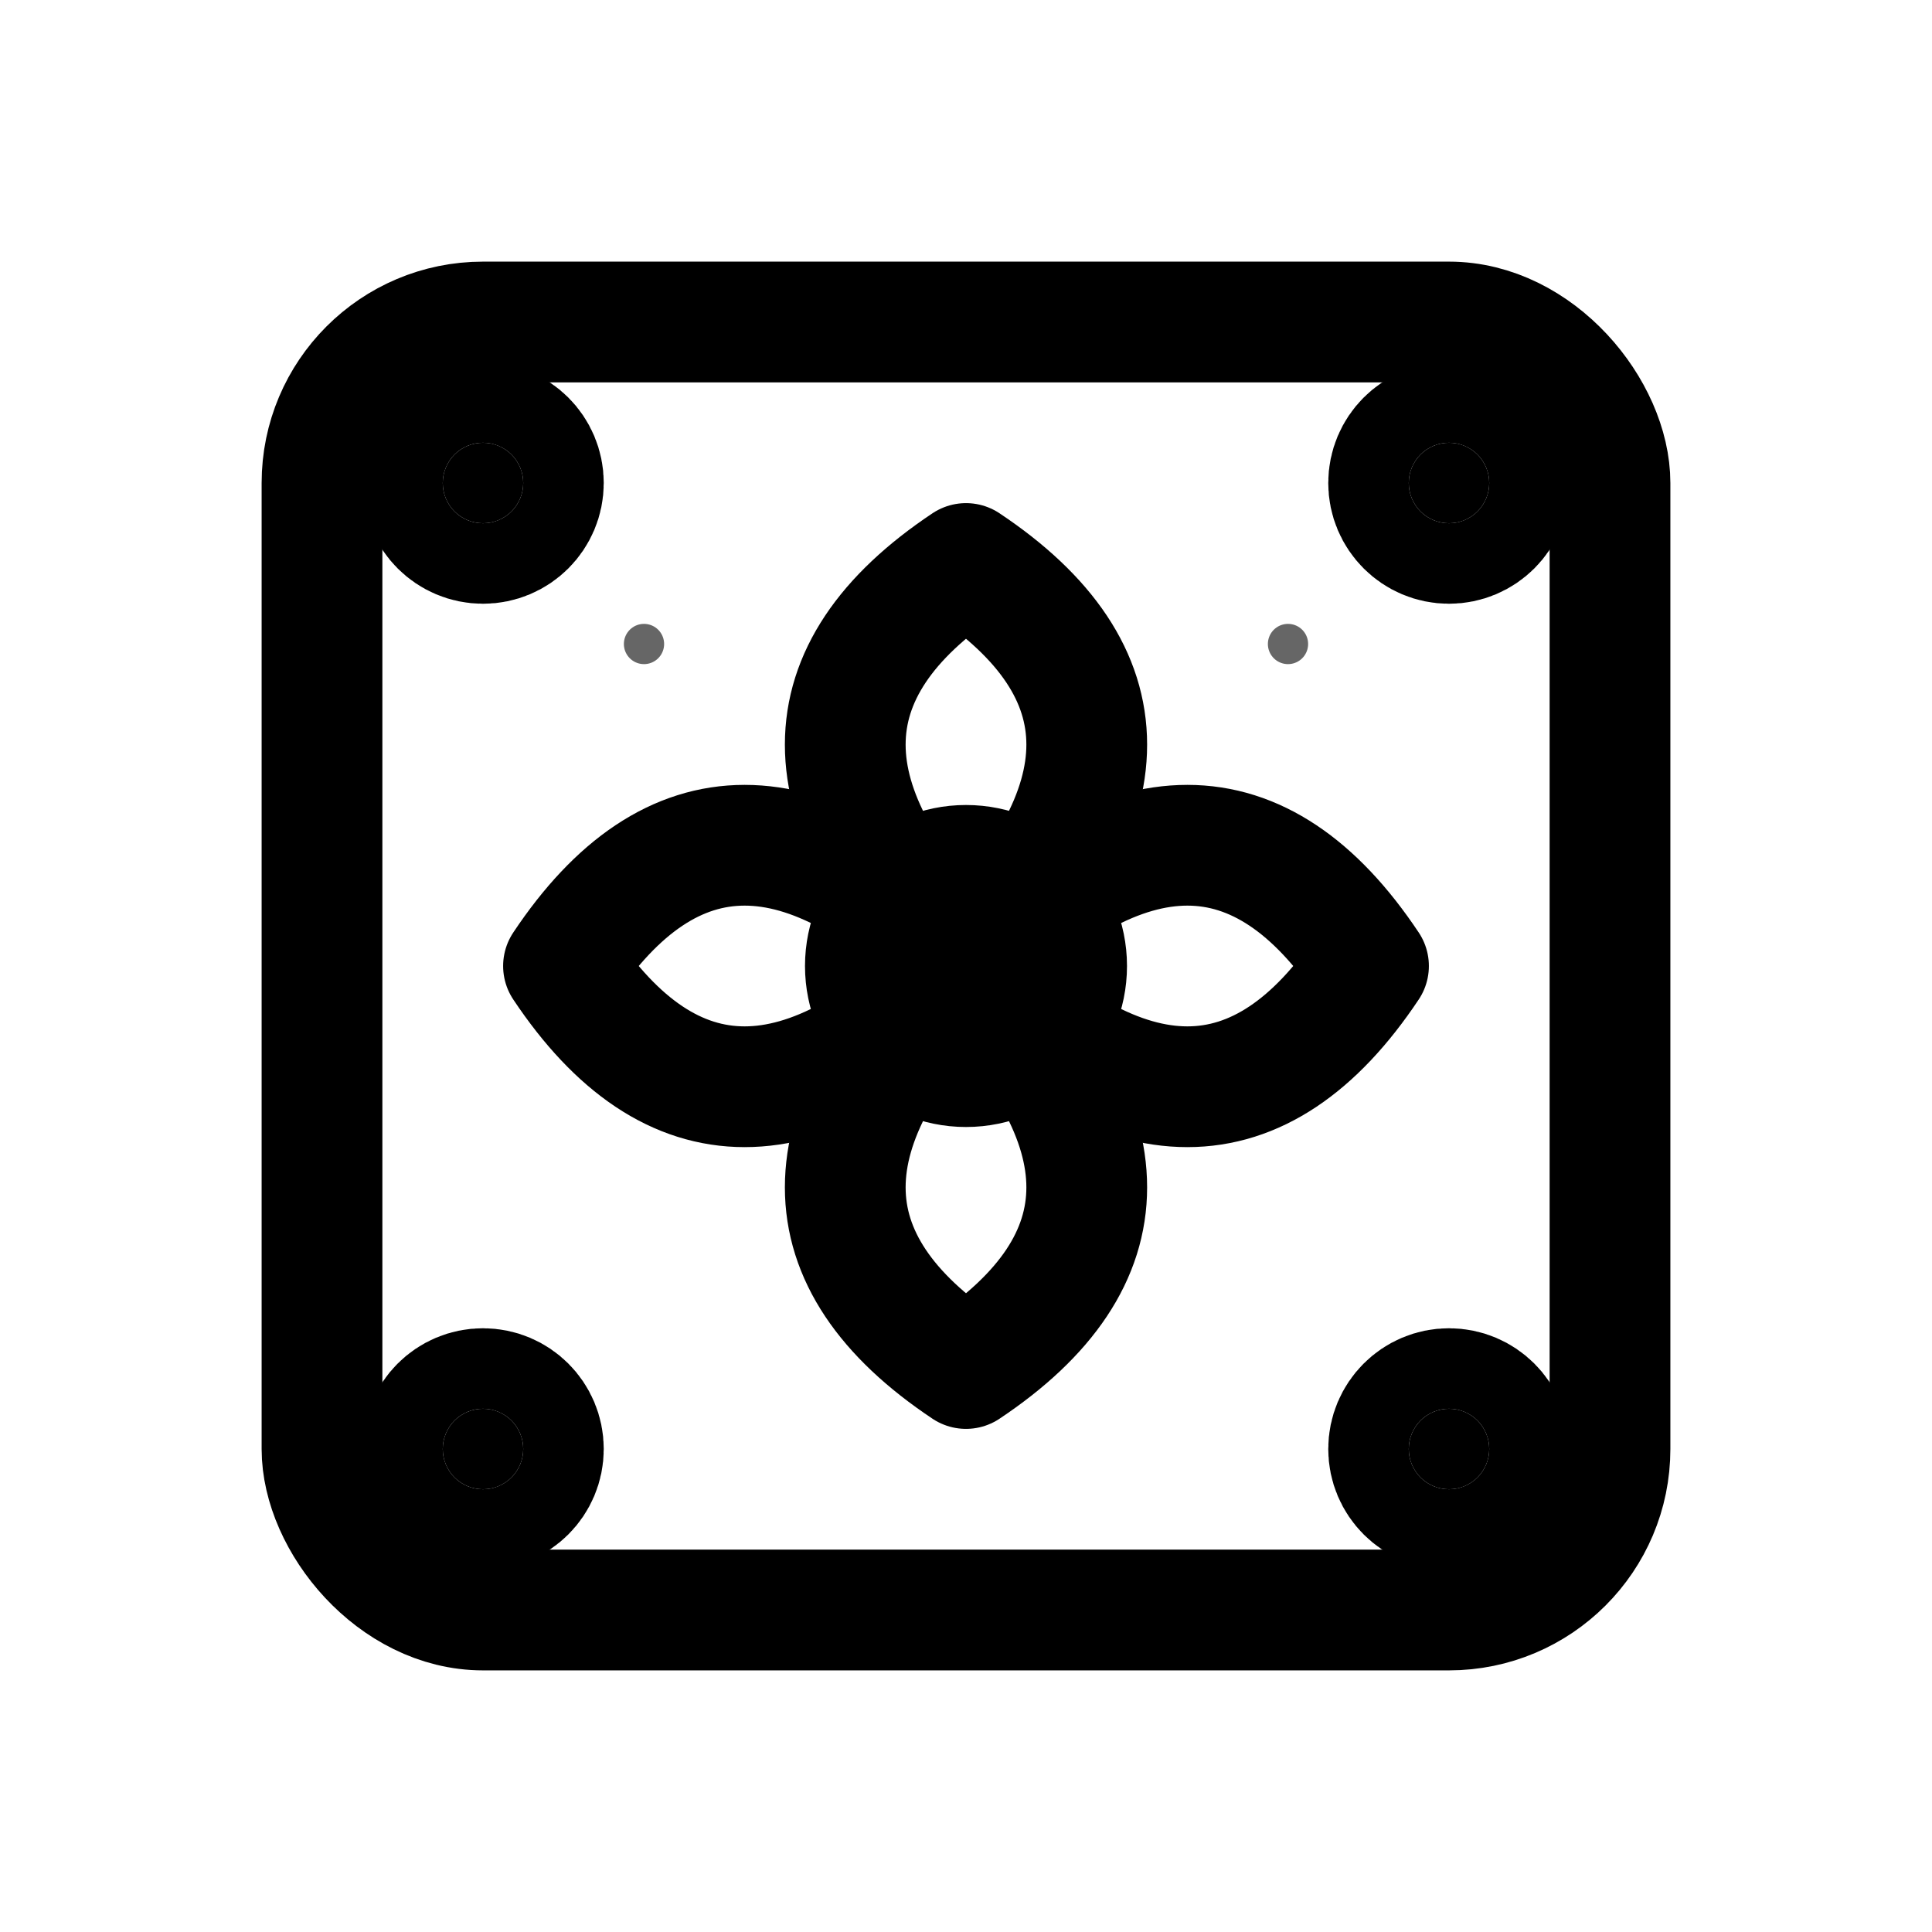 <svg xmlns="http://www.w3.org/2000/svg" width="24" height="24" viewBox="0 0 24 24" fill="none" stroke="currentColor" stroke-width="2" stroke-linecap="round" stroke-linejoin="round">
  <!-- Fan housing/frame -->
  <rect x="4" y="4" width="16" height="16" rx="2" fill="none" stroke="currentColor" stroke-width="1.5"/>
  
  <!-- Fan blades -->
  <path d="M12 7 Q15 9 12 12 Q9 15 12 17 Q15 15 12 12 Q9 9 12 7" fill="none" stroke="currentColor" stroke-width="1.5"/>
  <path d="M7 12 Q9 9 12 12 Q15 9 17 12 Q15 15 12 12 Q9 15 7 12" fill="none" stroke="currentColor" stroke-width="1.5"/>
  
  <!-- Center hub -->
  <circle cx="12" cy="12" r="1" fill="currentColor"/>
  
  <!-- Corner mounts -->
  <circle cx="6" cy="6" r="0.5" fill="currentColor"/>
  <circle cx="18" cy="6" r="0.5" fill="currentColor"/>
  <circle cx="6" cy="18" r="0.5" fill="currentColor"/>
  <circle cx="18" cy="18" r="0.5" fill="currentColor"/>
  
  <!-- Motion lines -->
  <path d="M8 8 Q10 10 8 8" stroke="currentColor" stroke-width="0.5" opacity="0.6"/>
  <path d="M16 8 Q14 10 16 8" stroke="currentColor" stroke-width="0.5" opacity="0.6"/>
</svg>